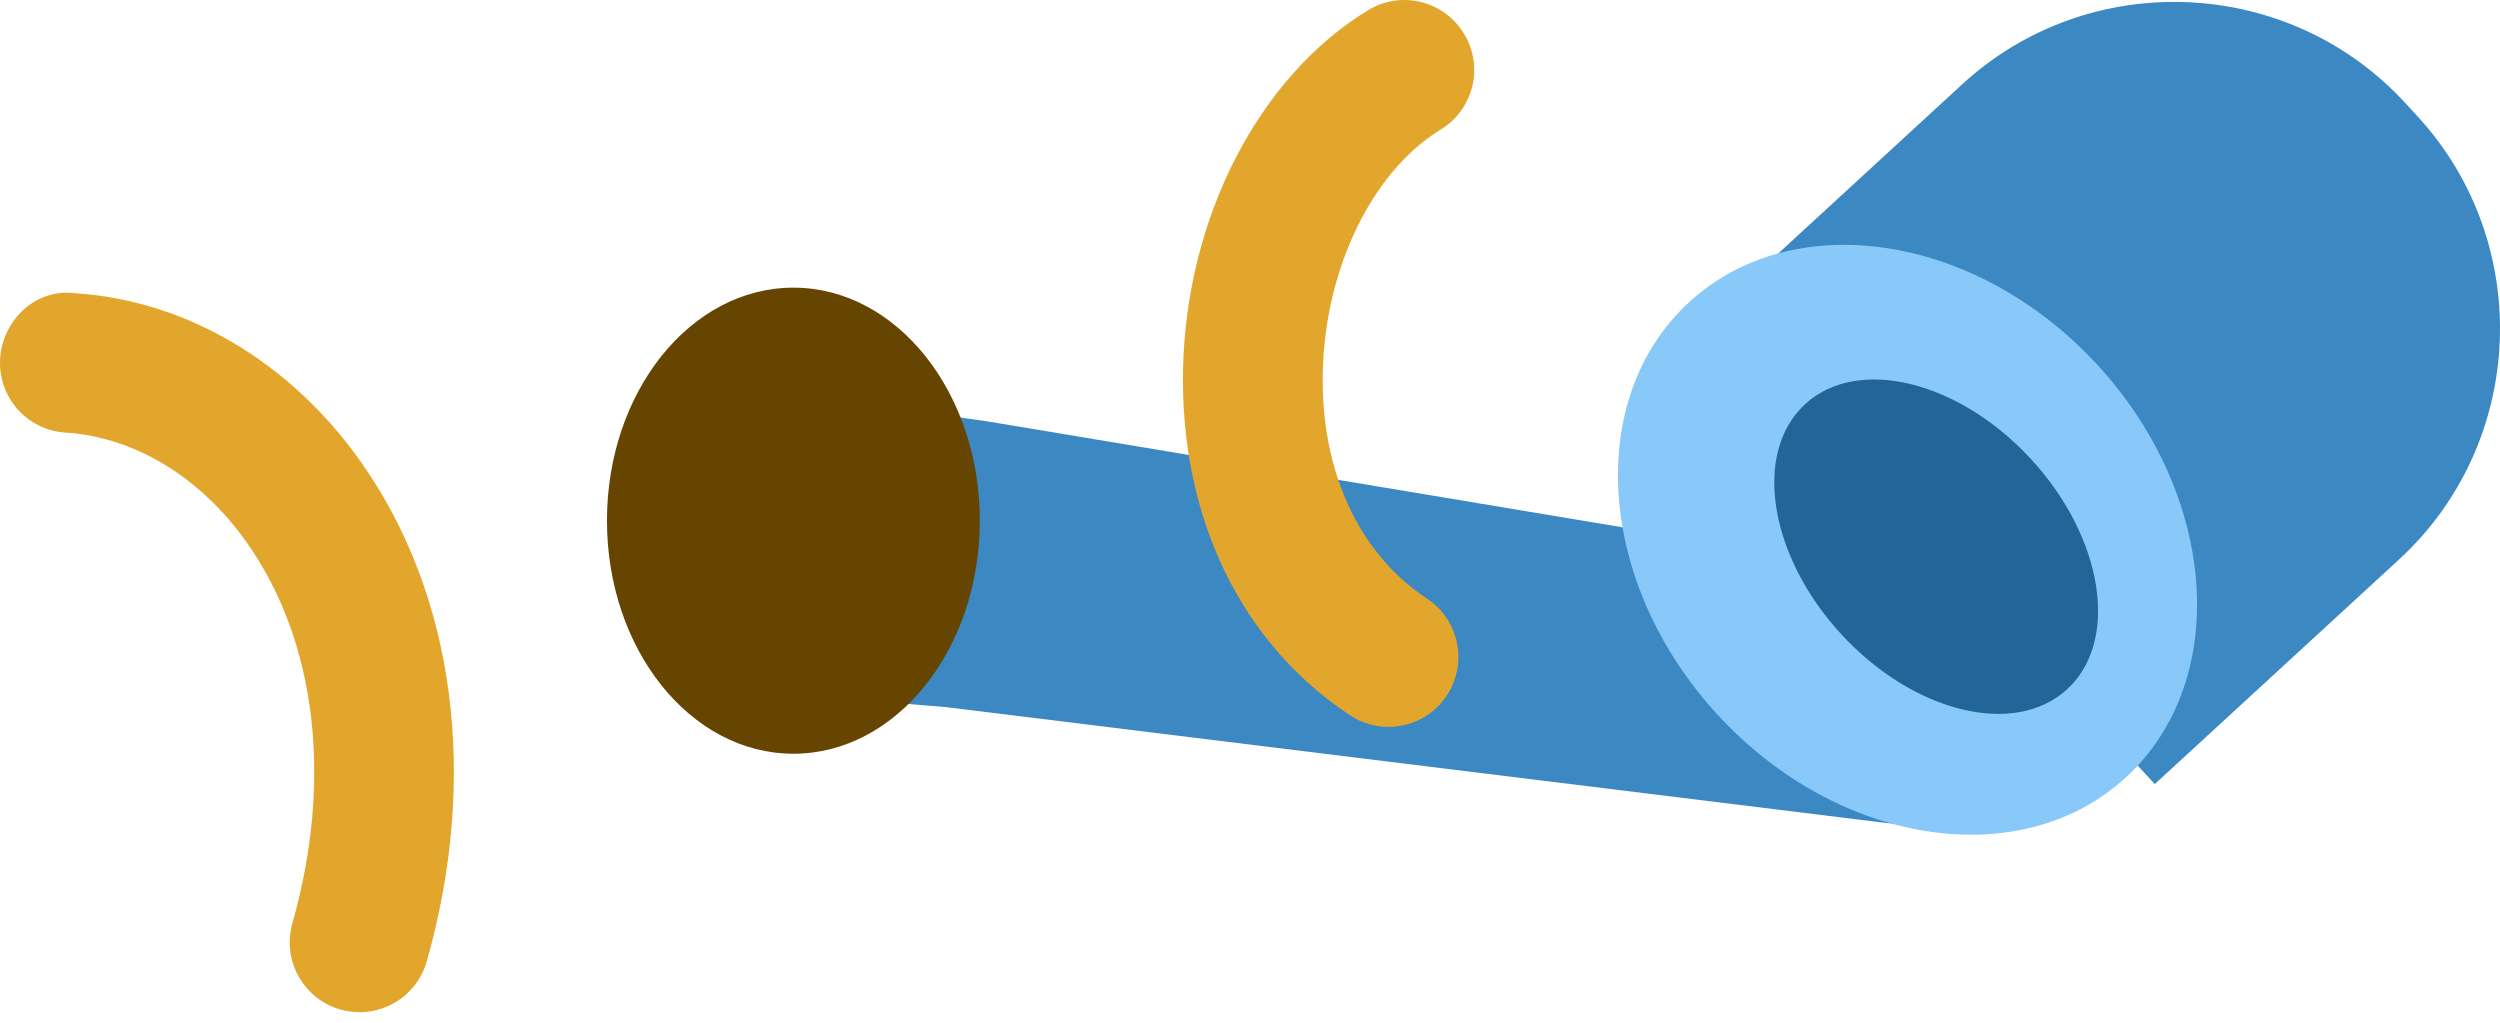 <svg width="149" height="61" viewBox="0 0 149 61" fill="none" xmlns="http://www.w3.org/2000/svg">
<path d="M115.122 49.383L56.383 42.145C50.106 41.578 39.067 41.522 39.633 31.578C40.15 22.561 50.967 23.95 58.961 25.133L118.061 34.989L115.122 49.383Z" fill="#3B88C3"/>
<path d="M142.989 33.339L128.422 46.733L102.383 18.417L116.95 5.022C124.511 -1.933 136.389 -1.433 143.344 6.128L144.094 6.944C151.044 14.511 150.55 26.383 142.989 33.339Z" fill="#3B88C3"/>
<path d="M47.286 44.922C53.423 44.922 58.397 38.704 58.397 31.033C58.397 23.362 53.423 17.144 47.286 17.144C41.15 17.144 36.175 23.362 36.175 31.033C36.175 38.704 41.15 44.922 47.286 44.922Z" fill="#664500"/>
<path d="M21.436 60.327C21.058 60.327 20.675 60.277 20.297 60.172C18.086 59.544 16.797 57.244 17.425 55.027C19.853 46.472 18.858 38.2 14.703 32.327C11.942 28.427 8.008 26.044 3.908 25.783C1.608 25.644 -0.136 23.661 0.008 21.366C0.153 19.072 2.125 17.194 4.425 17.472C11.053 17.883 17.275 21.544 21.497 27.511C27.114 35.45 28.553 46.305 25.436 57.294C24.919 59.133 23.247 60.327 21.436 60.327ZM82.753 43.322C81.964 43.322 81.169 43.1 80.464 42.633C73.981 38.355 70.353 30.872 70.508 22.105C70.669 13.022 75.003 4.588 81.531 0.611C83.492 -0.589 86.053 0.033 87.253 2.005C88.453 3.972 87.831 6.527 85.858 7.727C81.775 10.216 78.947 16.055 78.836 22.25C78.725 28.111 80.997 33.005 85.047 35.677C86.969 36.944 87.497 39.527 86.231 41.45C85.431 42.666 84.108 43.322 82.753 43.322Z" fill="#E2A62D"/>
<path d="M126.705 46.33C132.961 40.577 132.205 29.575 125.015 21.755C117.826 13.936 106.926 12.26 100.669 18.013C94.413 23.765 95.169 34.768 102.359 42.587C109.548 50.406 120.449 52.082 126.705 46.33Z" fill="#88C9F9"/>
<path d="M123.205 41.077C126.334 38.201 125.373 32.066 121.06 27.375C116.746 22.684 110.714 21.212 107.585 24.088C104.457 26.965 105.418 33.099 109.731 37.791C114.045 42.482 120.077 43.953 123.205 41.077Z" fill="#226699"/>
</svg>
